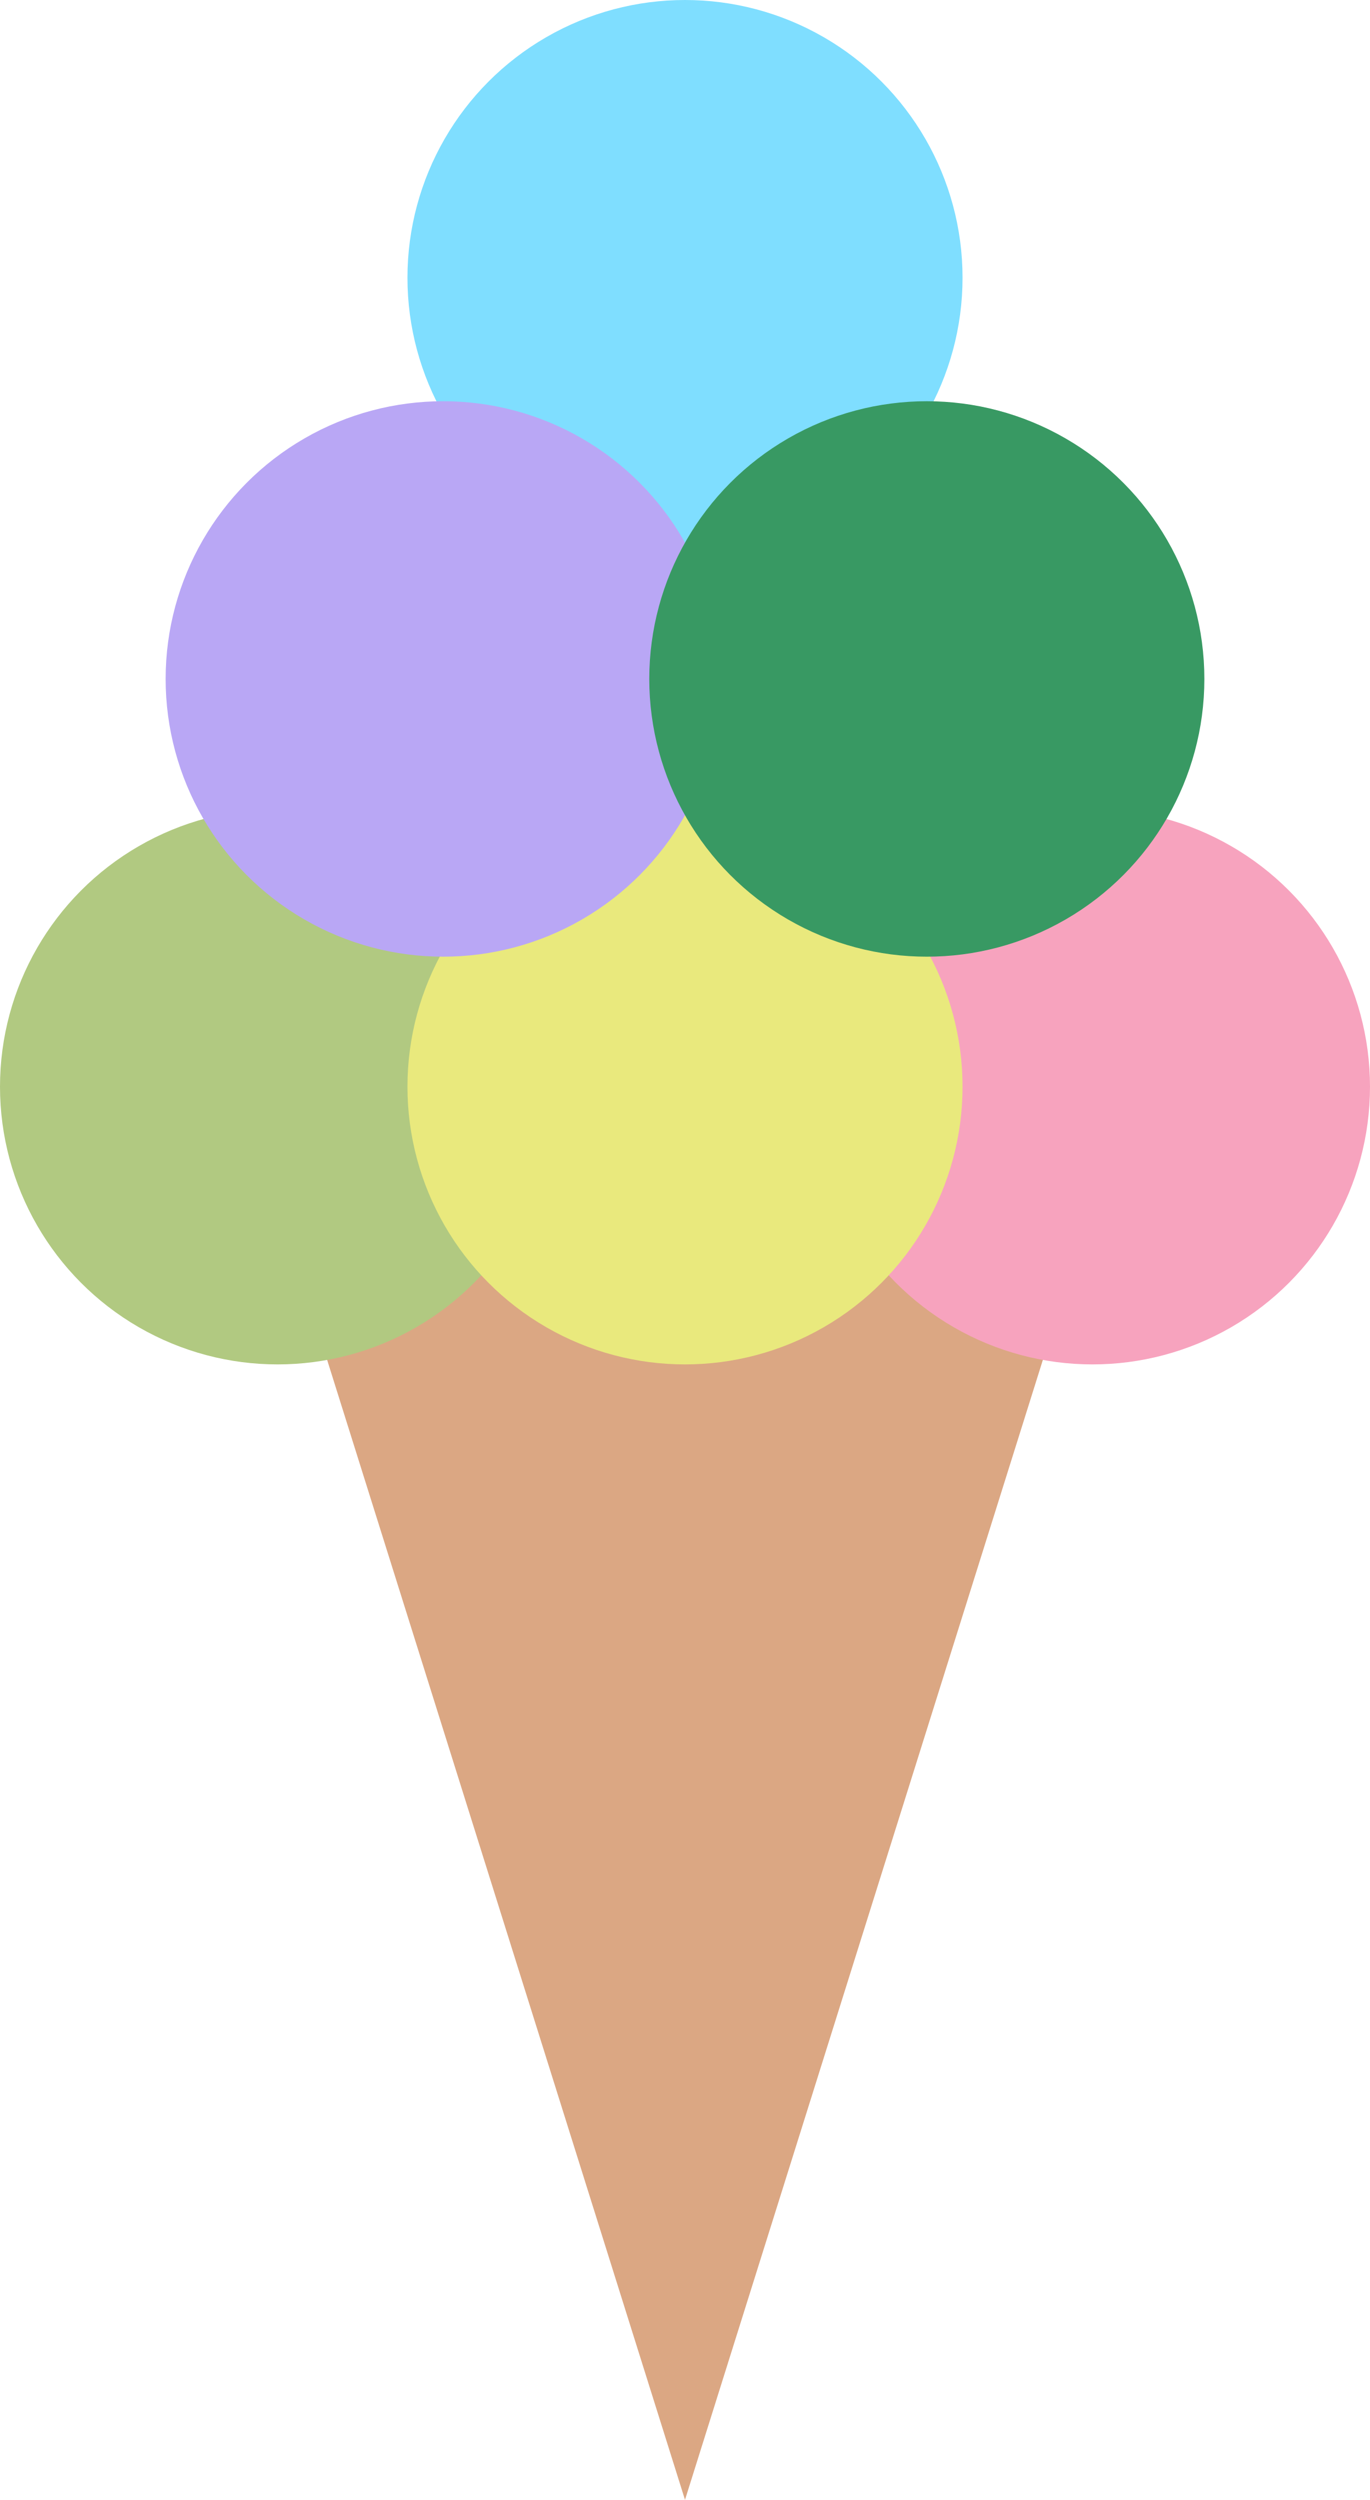 <?xml version="1.0" encoding="UTF-8"?><svg id="Layer_2" xmlns="http://www.w3.org/2000/svg" xmlns:xlink="http://www.w3.org/1999/xlink" viewBox="0 0 54.84 100"><defs><style>.cls-1{fill:#f7a3be;}.cls-2{fill:#7f5845;}.cls-3{fill:#389963;}.cls-4{fill:#7fdeff;}.cls-5{fill:#b1c981;}.cls-6{clip-path:url(#clippath);}.cls-7{fill:none;}.cls-8{fill:#b9a7f5;}.cls-9{fill:#e9e97d;}.cls-10{fill:#dba783;}</style><clipPath id="clippath"><polygon class="cls-7" points="11.92 50.66 42.92 50.66 27.42 100 11.92 50.66"/></clipPath></defs><g id="Layer_1-2"><polygon class="cls-10" points="11.92 50.66 42.92 50.66 27.42 100 11.92 50.66"/><g class="cls-6"><line class="cls-2" x1="46.15" y1="81.86" x2="8.69" y2="119.31"/><line class="cls-2" x1="46.15" y1="76.02" x2="8.69" y2="113.47"/><line class="cls-2" x1="46.15" y1="70.18" x2="8.69" y2="107.63"/><line class="cls-2" x1="46.15" y1="64.34" x2="8.69" y2="101.8"/><line class="cls-2" x1="46.15" y1="58.51" x2="8.69" y2="95.96"/><line class="cls-2" x1="46.15" y1="52.67" x2="8.69" y2="90.12"/><line class="cls-2" x1="46.15" y1="46.83" x2="8.69" y2="84.28"/><line class="cls-2" x1="46.15" y1="40.99" x2="8.69" y2="78.44"/><line class="cls-2" x1="46.15" y1="76.02" x2="8.69" y2="113.47"/><line class="cls-2" x1="46.15" y1="70.18" x2="8.69" y2="107.63"/><line class="cls-2" x1="46.15" y1="64.34" x2="8.69" y2="101.8"/><line class="cls-2" x1="46.15" y1="58.51" x2="8.69" y2="95.96"/><line class="cls-2" x1="46.15" y1="52.67" x2="8.69" y2="90.12"/><line class="cls-2" x1="46.15" y1="46.83" x2="8.69" y2="84.28"/><line class="cls-2" x1="46.15" y1="40.99" x2="8.69" y2="78.44"/><line class="cls-2" x1="46.15" y1="35.15" x2="8.69" y2="72.61"/><line class="cls-2" x1="46.15" y1="70.18" x2="8.69" y2="107.63"/><line class="cls-2" x1="46.15" y1="64.34" x2="8.69" y2="101.8"/><line class="cls-2" x1="46.15" y1="58.51" x2="8.69" y2="95.96"/><line class="cls-2" x1="46.15" y1="52.67" x2="8.69" y2="90.12"/><line class="cls-2" x1="46.15" y1="46.83" x2="8.69" y2="84.28"/><line class="cls-2" x1="46.15" y1="40.99" x2="8.69" y2="78.44"/><line class="cls-2" x1="46.15" y1="35.15" x2="8.69" y2="72.61"/><line class="cls-2" x1="46.15" y1="29.32" x2="8.69" y2="66.77"/><line class="cls-2" x1="46.15" y1="64.34" x2="8.69" y2="101.8"/><line class="cls-2" x1="46.15" y1="58.51" x2="8.69" y2="95.96"/><line class="cls-2" x1="46.15" y1="52.67" x2="8.69" y2="90.12"/><line class="cls-2" x1="46.15" y1="46.83" x2="8.69" y2="84.28"/><line class="cls-2" x1="46.15" y1="40.99" x2="8.69" y2="78.44"/><line class="cls-2" x1="46.15" y1="35.15" x2="8.69" y2="72.61"/><line class="cls-2" x1="46.15" y1="29.32" x2="8.69" y2="66.77"/><line class="cls-2" x1="46.15" y1="23.48" x2="8.69" y2="60.93"/><line class="cls-2" x1="46.15" y1="58.51" x2="8.69" y2="95.96"/><line class="cls-2" x1="46.15" y1="52.67" x2="8.69" y2="90.12"/><line class="cls-2" x1="46.15" y1="46.83" x2="8.69" y2="84.28"/><line class="cls-2" x1="46.15" y1="40.99" x2="8.69" y2="78.44"/><line class="cls-2" x1="46.15" y1="35.15" x2="8.69" y2="72.61"/><line class="cls-2" x1="46.15" y1="29.32" x2="8.69" y2="66.77"/><line class="cls-2" x1="46.15" y1="23.48" x2="8.69" y2="60.93"/><line class="cls-2" x1="46.15" y1="17.64" x2="8.69" y2="55.09"/><line class="cls-2" x1="46.15" y1="52.67" x2="8.69" y2="90.12"/><line class="cls-2" x1="46.15" y1="46.83" x2="8.69" y2="84.28"/><line class="cls-2" x1="46.15" y1="40.99" x2="8.69" y2="78.44"/><line class="cls-2" x1="46.15" y1="35.15" x2="8.69" y2="72.61"/><line class="cls-2" x1="46.15" y1="29.32" x2="8.69" y2="66.77"/><line class="cls-2" x1="46.15" y1="23.48" x2="8.69" y2="60.93"/><line class="cls-2" x1="46.15" y1="17.64" x2="8.69" y2="55.09"/><line class="cls-2" x1="46.15" y1="11.8" x2="8.69" y2="49.25"/><line class="cls-2" x1="46.15" y1="46.83" x2="8.69" y2="84.28"/><line class="cls-2" x1="46.15" y1="40.99" x2="8.69" y2="78.44"/><line class="cls-2" x1="46.15" y1="35.15" x2="8.69" y2="72.61"/><line class="cls-2" x1="46.15" y1="29.32" x2="8.69" y2="66.77"/><line class="cls-2" x1="46.15" y1="23.48" x2="8.69" y2="60.93"/><line class="cls-2" x1="46.15" y1="17.64" x2="8.69" y2="55.09"/><line class="cls-2" x1="46.15" y1="11.8" x2="8.69" y2="49.25"/><line class="cls-2" x1="46.15" y1="5.97" x2="8.69" y2="43.42"/><line class="cls-2" x1="46.15" y1="40.99" x2="8.69" y2="78.44"/><line class="cls-2" x1="46.15" y1="35.15" x2="8.69" y2="72.61"/><line class="cls-2" x1="46.15" y1="29.32" x2="8.69" y2="66.77"/><line class="cls-2" x1="46.15" y1="23.48" x2="8.69" y2="60.93"/><line class="cls-2" x1="46.15" y1="17.64" x2="8.69" y2="55.09"/><line class="cls-2" x1="46.15" y1="11.8" x2="8.69" y2="49.25"/><line class="cls-2" x1="46.15" y1="5.97" x2="8.69" y2="43.42"/><line class="cls-2" x1="46.15" y1=".13" x2="8.69" y2="37.58"/><line class="cls-2" x1="46.15" y1="35.15" x2="8.69" y2="72.61"/><line class="cls-2" x1="46.15" y1="29.32" x2="8.69" y2="66.77"/><line class="cls-2" x1="46.15" y1="23.48" x2="8.69" y2="60.93"/><line class="cls-2" x1="46.15" y1="17.64" x2="8.69" y2="55.09"/><line class="cls-2" x1="46.15" y1="11.8" x2="8.69" y2="49.25"/><line class="cls-2" x1="46.15" y1="5.97" x2="8.69" y2="43.42"/><line class="cls-2" x1="46.15" y1=".13" x2="8.69" y2="37.58"/><line class="cls-2" x1="46.15" y1="-5.71" x2="8.69" y2="31.74"/><line class="cls-2" x1="8.69" y1="81.86" x2="46.15" y2="119.31"/><line class="cls-2" x1="8.69" y1="76.02" x2="46.15" y2="113.47"/><line class="cls-2" x1="8.69" y1="70.18" x2="46.15" y2="107.63"/><line class="cls-2" x1="8.69" y1="64.34" x2="46.15" y2="101.8"/><line class="cls-2" x1="8.69" y1="58.51" x2="46.15" y2="95.96"/><line class="cls-2" x1="8.69" y1="52.67" x2="46.15" y2="90.12"/><line class="cls-2" x1="8.69" y1="46.83" x2="46.15" y2="84.28"/><line class="cls-2" x1="8.69" y1="40.99" x2="46.15" y2="78.44"/><line class="cls-2" x1="8.69" y1="76.02" x2="46.15" y2="113.47"/><line class="cls-2" x1="8.69" y1="70.18" x2="46.15" y2="107.63"/><line class="cls-2" x1="8.69" y1="64.34" x2="46.15" y2="101.8"/><line class="cls-2" x1="8.69" y1="58.51" x2="46.15" y2="95.96"/><line class="cls-2" x1="8.69" y1="52.67" x2="46.15" y2="90.12"/><line class="cls-2" x1="8.69" y1="46.83" x2="46.15" y2="84.28"/><line class="cls-2" x1="8.69" y1="40.99" x2="46.15" y2="78.44"/><line class="cls-2" x1="8.69" y1="35.15" x2="46.15" y2="72.61"/><line class="cls-2" x1="8.69" y1="70.18" x2="46.15" y2="107.63"/><line class="cls-2" x1="8.69" y1="64.34" x2="46.15" y2="101.8"/><line class="cls-2" x1="8.69" y1="58.51" x2="46.15" y2="95.96"/><line class="cls-2" x1="8.69" y1="52.67" x2="46.15" y2="90.12"/><line class="cls-2" x1="8.69" y1="46.83" x2="46.15" y2="84.28"/><line class="cls-2" x1="8.69" y1="40.99" x2="46.15" y2="78.44"/><line class="cls-2" x1="8.69" y1="35.15" x2="46.15" y2="72.61"/><line class="cls-2" x1="8.69" y1="29.32" x2="46.15" y2="66.77"/><line class="cls-2" x1="8.69" y1="64.34" x2="46.15" y2="101.8"/><line class="cls-2" x1="8.69" y1="58.51" x2="46.15" y2="95.96"/><line class="cls-2" x1="8.69" y1="52.67" x2="46.15" y2="90.12"/><line class="cls-2" x1="8.69" y1="46.83" x2="46.15" y2="84.28"/><line class="cls-2" x1="8.69" y1="40.99" x2="46.15" y2="78.44"/><line class="cls-2" x1="8.69" y1="35.15" x2="46.15" y2="72.61"/><line class="cls-2" x1="8.69" y1="29.32" x2="46.15" y2="66.77"/><line class="cls-2" x1="8.69" y1="23.48" x2="46.15" y2="60.93"/><line class="cls-2" x1="8.69" y1="58.51" x2="46.15" y2="95.96"/><line class="cls-2" x1="8.69" y1="52.67" x2="46.15" y2="90.12"/><line class="cls-2" x1="8.69" y1="46.83" x2="46.15" y2="84.28"/><line class="cls-2" x1="8.69" y1="40.99" x2="46.15" y2="78.44"/><line class="cls-2" x1="8.69" y1="35.15" x2="46.15" y2="72.61"/><line class="cls-2" x1="8.69" y1="29.32" x2="46.15" y2="66.77"/><line class="cls-2" x1="8.69" y1="23.48" x2="46.15" y2="60.93"/><line class="cls-2" x1="8.69" y1="17.64" x2="46.15" y2="55.09"/><line class="cls-2" x1="8.69" y1="52.67" x2="46.15" y2="90.12"/><line class="cls-2" x1="8.69" y1="46.83" x2="46.15" y2="84.28"/><line class="cls-2" x1="8.69" y1="40.99" x2="46.15" y2="78.44"/><line class="cls-2" x1="8.69" y1="35.15" x2="46.15" y2="72.61"/><line class="cls-2" x1="8.69" y1="29.32" x2="46.15" y2="66.77"/><line class="cls-2" x1="8.69" y1="23.48" x2="46.15" y2="60.93"/><line class="cls-2" x1="8.69" y1="17.64" x2="46.15" y2="55.09"/><line class="cls-2" x1="8.69" y1="11.8" x2="46.15" y2="49.25"/><line class="cls-2" x1="8.69" y1="46.83" x2="46.15" y2="84.28"/><line class="cls-2" x1="8.69" y1="40.99" x2="46.15" y2="78.44"/><line class="cls-2" x1="8.69" y1="35.15" x2="46.15" y2="72.61"/><line class="cls-2" x1="8.69" y1="29.32" x2="46.15" y2="66.77"/><line class="cls-2" x1="8.69" y1="23.48" x2="46.15" y2="60.93"/><line class="cls-2" x1="8.69" y1="17.64" x2="46.15" y2="55.09"/><line class="cls-2" x1="8.69" y1="11.8" x2="46.15" y2="49.25"/><line class="cls-2" x1="8.69" y1="5.97" x2="46.15" y2="43.42"/><line class="cls-2" x1="8.69" y1="40.99" x2="46.15" y2="78.44"/><line class="cls-2" x1="8.69" y1="35.15" x2="46.15" y2="72.61"/><line class="cls-2" x1="8.69" y1="29.32" x2="46.15" y2="66.77"/><line class="cls-2" x1="8.69" y1="23.48" x2="46.15" y2="60.93"/><line class="cls-2" x1="8.69" y1="17.64" x2="46.15" y2="55.09"/><line class="cls-2" x1="8.69" y1="11.8" x2="46.15" y2="49.25"/><line class="cls-2" x1="8.69" y1="5.97" x2="46.15" y2="43.42"/><line class="cls-2" x1="8.69" y1=".13" x2="46.15" y2="37.58"/><line class="cls-2" x1="8.69" y1="35.15" x2="46.15" y2="72.61"/><line class="cls-2" x1="8.69" y1="29.32" x2="46.15" y2="66.77"/><line class="cls-2" x1="8.69" y1="23.48" x2="46.15" y2="60.93"/><line class="cls-2" x1="8.69" y1="17.64" x2="46.15" y2="55.09"/><line class="cls-2" x1="8.69" y1="11.8" x2="46.15" y2="49.25"/><line class="cls-2" x1="8.69" y1="5.97" x2="46.15" y2="43.42"/><line class="cls-2" x1="8.69" y1=".13" x2="46.15" y2="37.58"/><line class="cls-2" x1="8.69" y1="-5.71" x2="46.15" y2="31.74"/></g><circle class="cls-4" cx="27.42" cy="11.11" r="11.11"/><circle class="cls-1" cx="43.73" cy="43.47" r="11.11"/><circle class="cls-5" cx="11.11" cy="43.47" r="11.11"/><circle class="cls-9" cx="27.42" cy="43.47" r="11.11"/><circle class="cls-8" cx="17.74" cy="27.16" r="11.11"/><circle class="cls-3" cx="37.1" cy="27.16" r="11.11"/></g></svg>